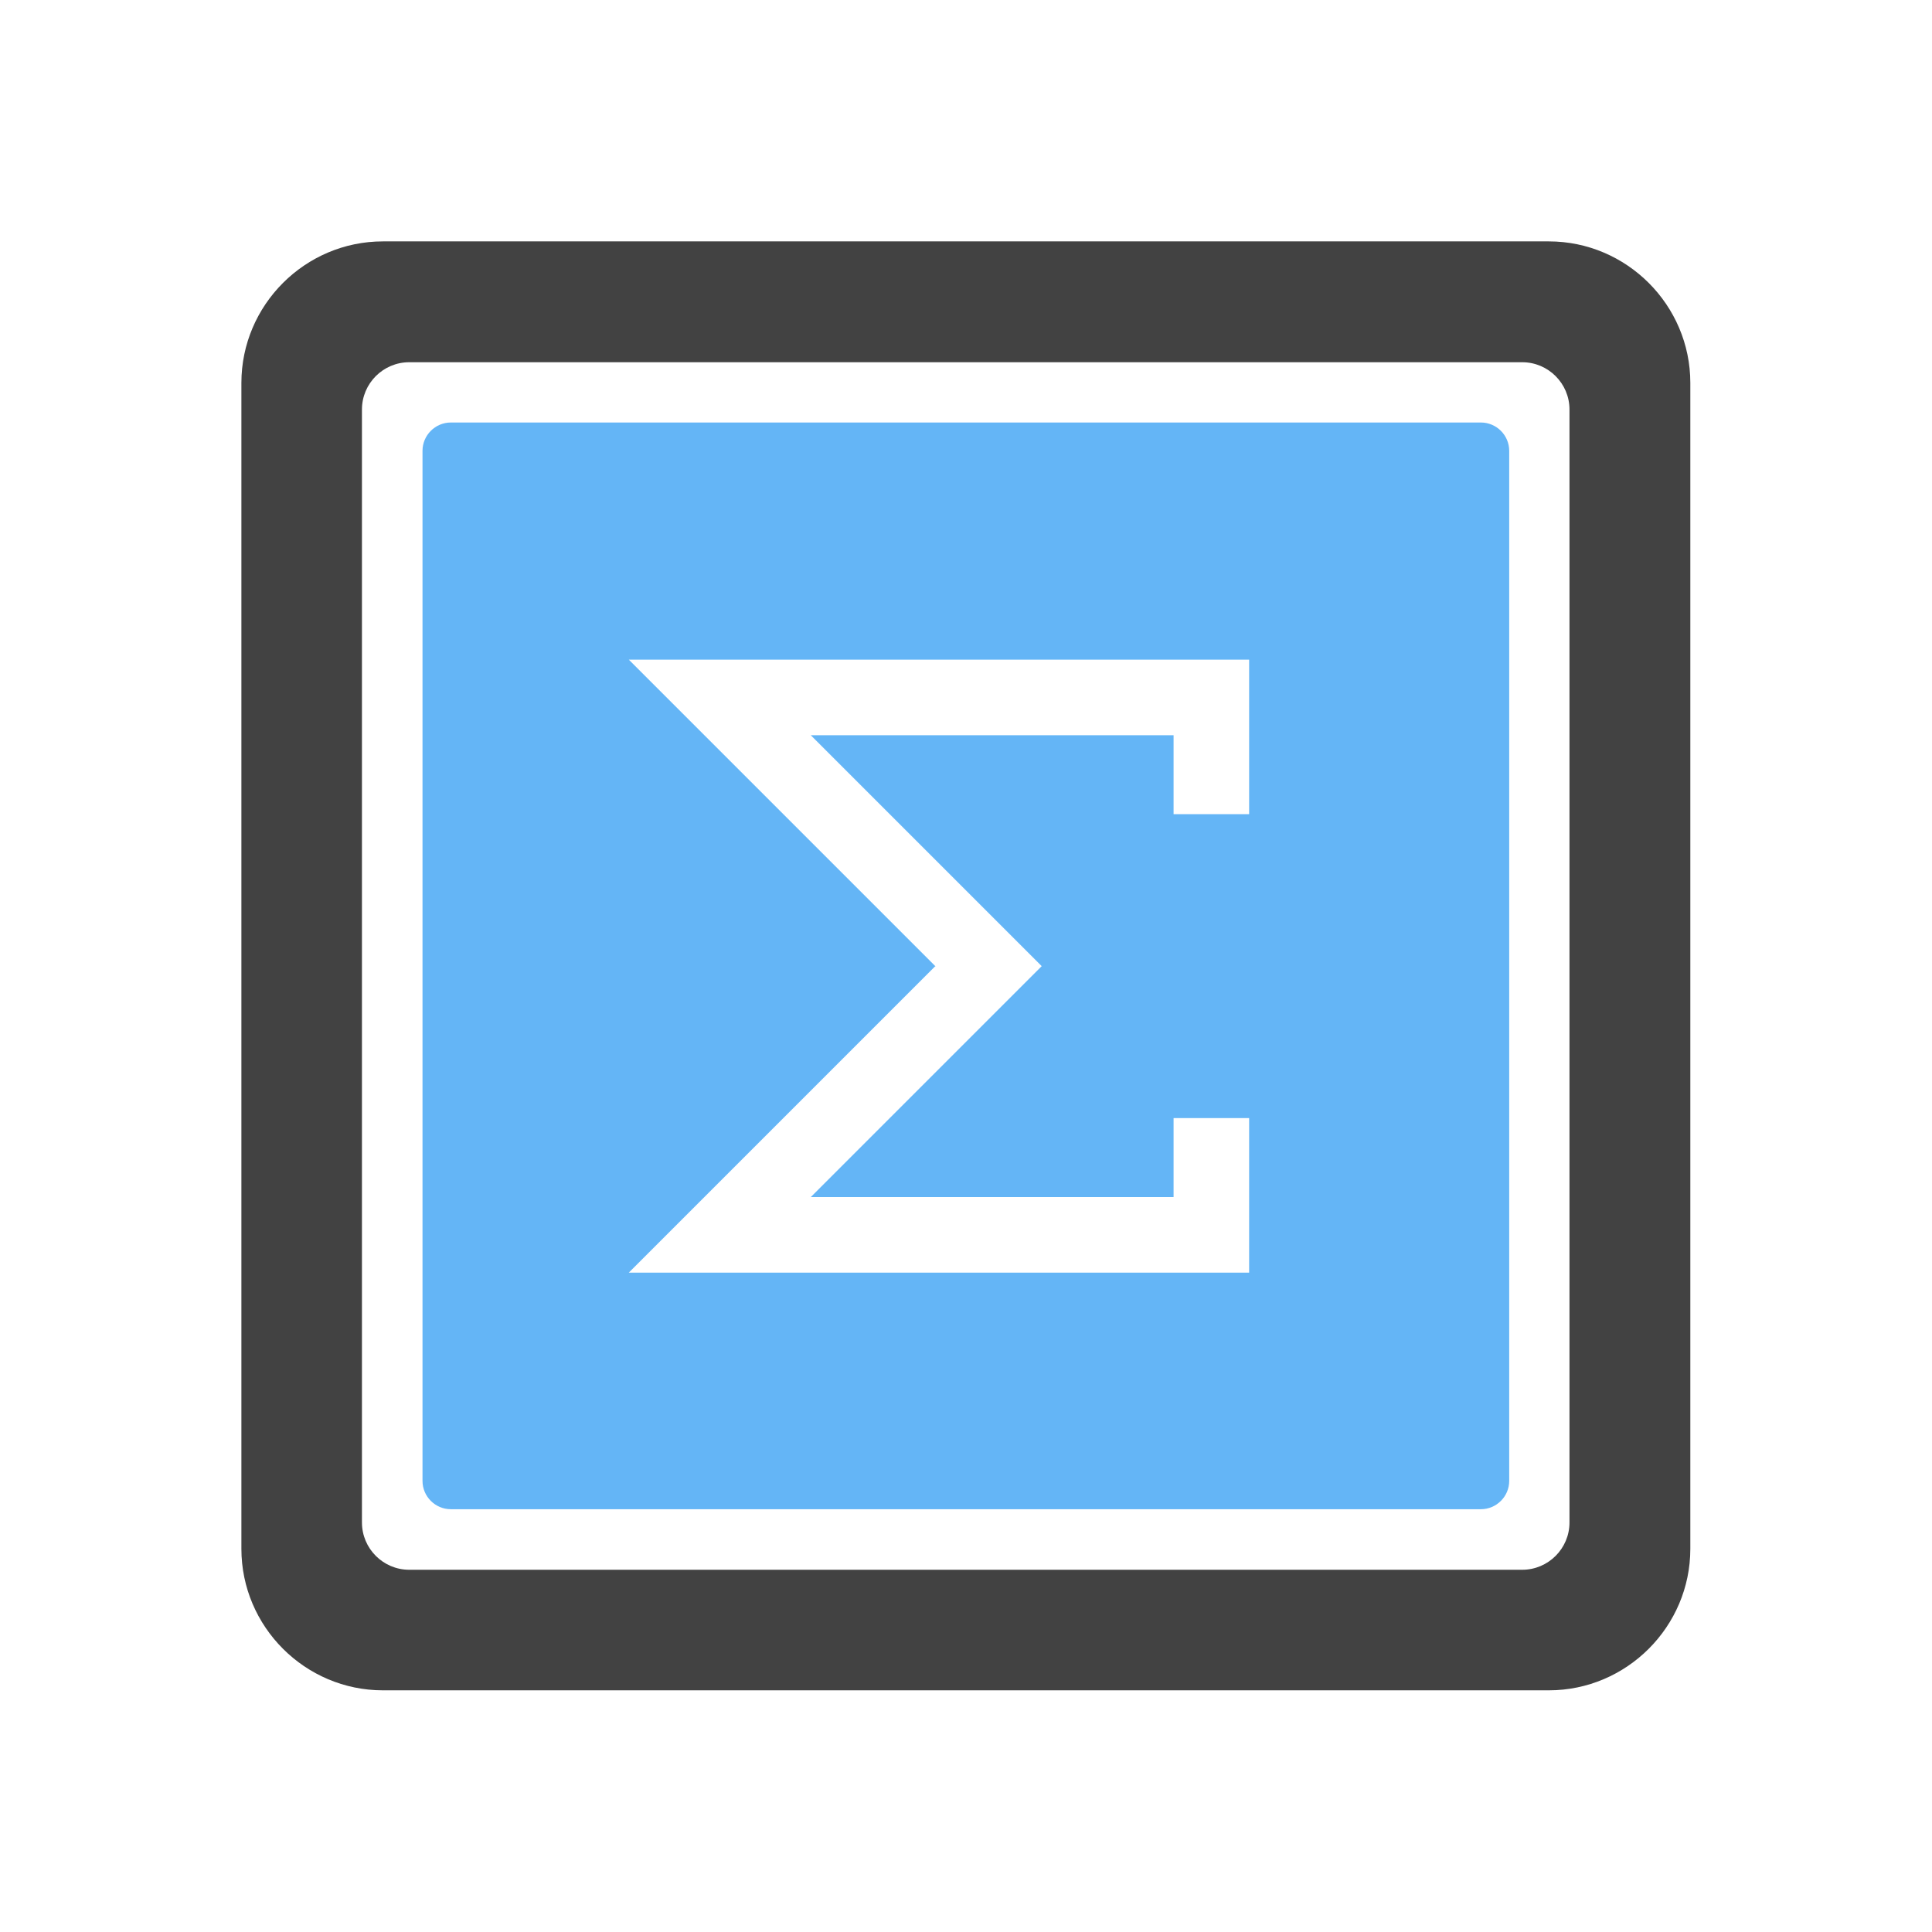 <?xml version="1.0" encoding="UTF-8"?>
<!DOCTYPE svg PUBLIC "-//W3C//DTD SVG 1.1//EN" "http://www.w3.org/Graphics/SVG/1.1/DTD/svg11.dtd">
<!-- Creator: CorelDRAW -->
<svg xmlns="http://www.w3.org/2000/svg" xml:space="preserve" width="6.827in" height="6.827in" style="shape-rendering:geometricPrecision; text-rendering:geometricPrecision; image-rendering:optimizeQuality; fill-rule:evenodd; clip-rule:evenodd"
viewBox="0 0 6.827 6.827"
 xmlns:xlink="http://www.w3.org/1999/xlink">
 <defs>
  <style type="text/css">
   <![CDATA[
    .fil2 {fill:none}
    .fil0 {fill:#424242}
    .fil1 {fill:#64B5F6}
   ]]>
  </style>
 </defs>
 <g id="Layer_x0020_1">
  <g id="_459867496">
   <path id="_459868168" class="fil0" d="M1.353 0.853l4.12 0c0.275,0 0.5,0.225 0.5,0.5l0 4.12c0,0.275 -0.225,0.5 -0.5,0.5l-4.12 0c-0.275,0 -0.5,-0.225 -0.5,-0.5l0 -4.12c0,-0.275 0.225,-0.5 0.5,-0.5zm0.093 0.427l3.933 0c0.092,0 0.167,0.075 0.167,0.167l0 3.933c0,0.092 -0.075,0.167 -0.167,0.167l-3.933 0c-0.092,0 -0.167,-0.075 -0.167,-0.167l0 -3.933c0,-0.092 0.075,-0.167 0.167,-0.167z"/>
   <path id="_459868264" class="fil1" d="M1.593 1.493l3.64 0c0.055,0 0.1,0.045 0.1,0.1l0 3.64c0,0.055 -0.045,0.1 -0.1,0.1l-3.64 0c-0.055,0 -0.1,-0.045 -0.1,-0.1l0 -3.64c0,-0.055 0.045,-0.1 0.1,-0.1zm1.713 1.92l-0.856 0.856 -0.228 0.228 0.322 0 1.737 0 0.133 0 0 -0.133 0 -0.413 -0.267 0 0 0.279 -1.282 0 0.722 -0.722 0.094 -0.094 -0.094 -0.094 -0.722 -0.722 1.282 0 0 0.279 0.267 0 0 -0.413 0 -0.133 -0.133 0 -1.737 0 -0.322 0 0.228 0.228 0.856 0.856z"/>
  </g>
 </g>
 <rect class="fil2" width="6.827" height="6.827"/>
</svg>
